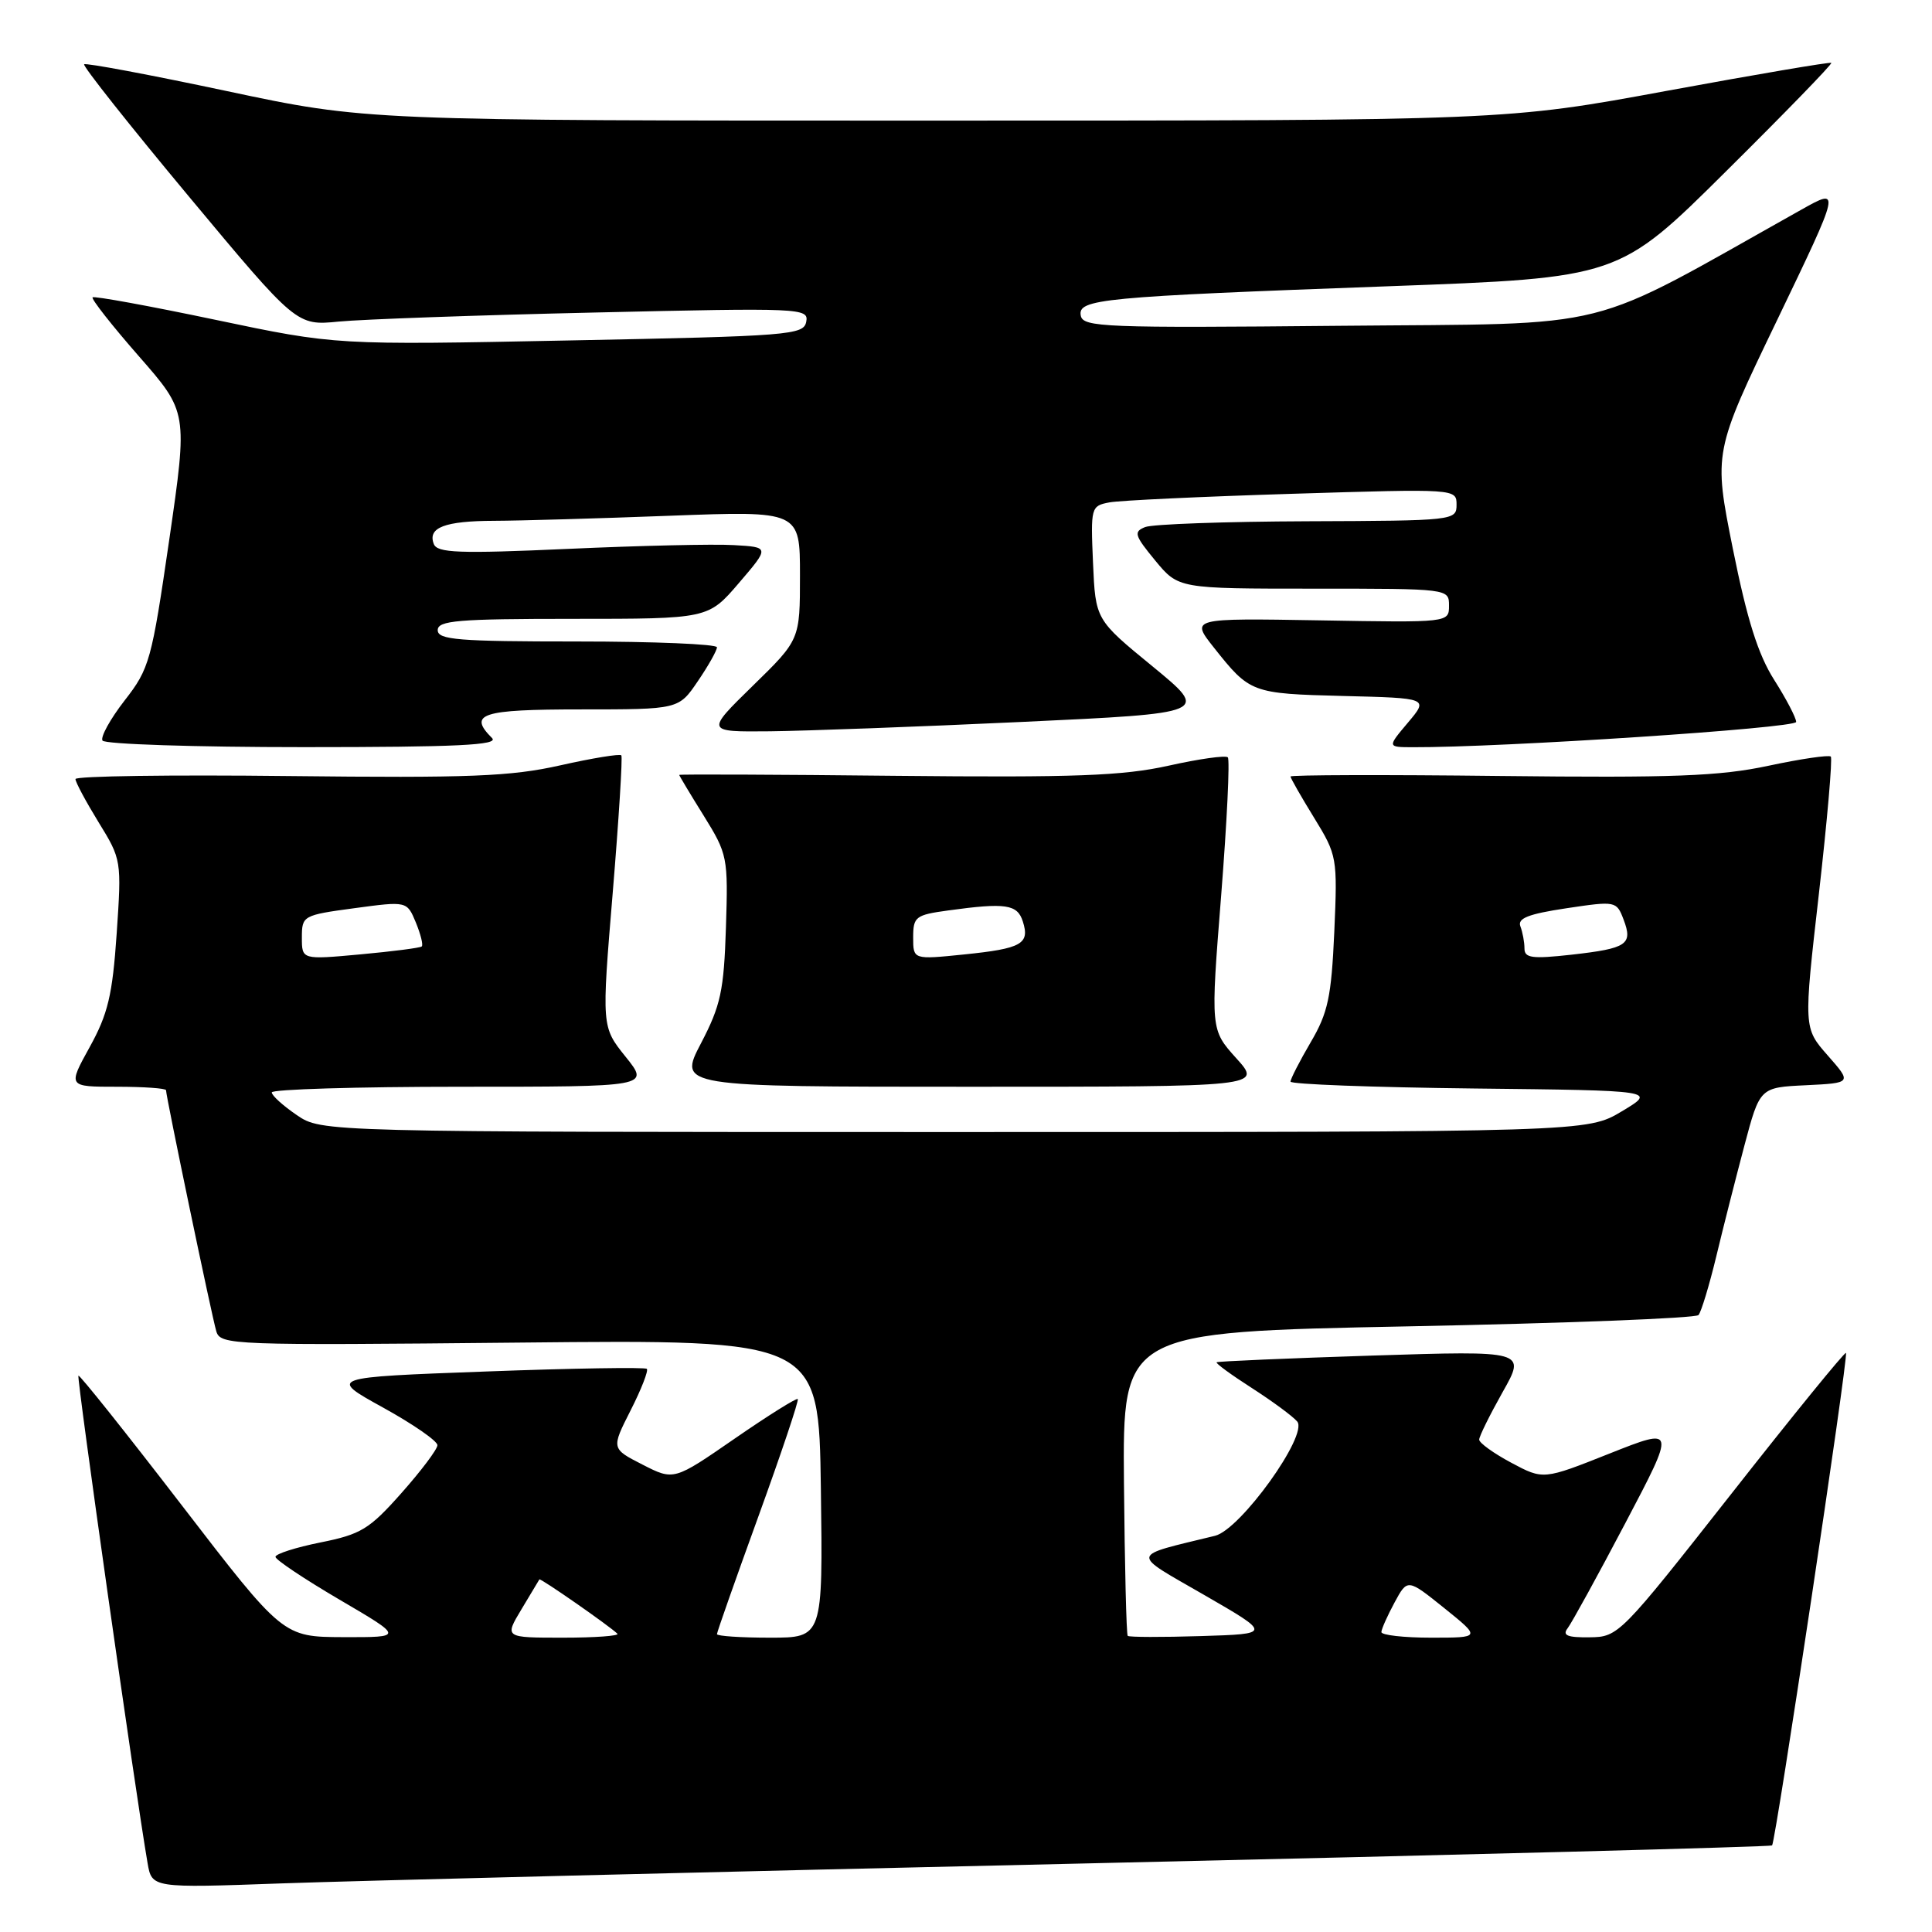 <?xml version="1.0" encoding="UTF-8" standalone="no"?>
<!DOCTYPE svg PUBLIC "-//W3C//DTD SVG 1.1//EN" "http://www.w3.org/Graphics/SVG/1.1/DTD/svg11.dtd" >
<svg xmlns="http://www.w3.org/2000/svg" xmlns:xlink="http://www.w3.org/1999/xlink" version="1.1" viewBox="0 0 256 256">
 <g >
 <path fill="currentColor"
d=" M 144.48 246.90 C 193.98 245.78 234.62 244.71 234.81 244.53 C 235.28 244.05 244.96 179.62 244.60 179.27 C 244.44 179.11 237.60 187.51 229.41 197.94 C 214.69 216.66 214.45 216.91 210.63 216.95 C 207.68 216.99 206.99 216.70 207.72 215.75 C 208.25 215.06 211.70 208.79 215.37 201.81 C 222.05 189.12 222.05 189.12 213.28 192.60 C 204.50 196.09 204.50 196.09 200.25 193.82 C 197.91 192.57 196.00 191.19 196.00 190.76 C 196.00 190.32 197.40 187.50 199.10 184.47 C 202.21 178.97 202.21 178.97 181.85 179.62 C 170.66 179.98 161.37 180.38 161.21 180.51 C 161.05 180.64 163.16 182.18 165.89 183.93 C 168.61 185.68 171.31 187.67 171.89 188.36 C 173.37 190.15 164.37 202.68 161.00 203.50 C 149.58 206.29 149.70 205.65 159.56 211.34 C 168.50 216.50 168.50 216.50 159.12 216.79 C 153.96 216.95 149.60 216.94 149.43 216.76 C 149.25 216.59 149.03 207.46 148.93 196.47 C 148.76 176.50 148.76 176.50 186.57 175.75 C 207.37 175.34 224.69 174.67 225.06 174.25 C 225.42 173.84 226.48 170.35 227.41 166.50 C 228.33 162.65 230.02 156.03 231.14 151.80 C 233.19 144.09 233.19 144.09 239.29 143.80 C 245.39 143.50 245.39 143.50 242.18 139.85 C 238.98 136.21 238.98 136.21 241.01 118.45 C 242.12 108.69 242.83 100.50 242.59 100.25 C 242.34 100.01 238.62 100.55 234.32 101.47 C 227.84 102.85 221.74 103.08 198.75 102.82 C 183.49 102.64 171.00 102.68 171.00 102.89 C 171.00 103.10 172.40 105.56 174.12 108.35 C 177.18 113.33 177.23 113.62 176.80 123.49 C 176.41 132.12 175.97 134.20 173.67 138.11 C 172.20 140.62 171.00 142.97 171.00 143.32 C 171.00 143.67 181.91 144.08 195.25 144.23 C 219.50 144.50 219.50 144.50 214.91 147.25 C 210.32 150.00 210.32 150.00 126.47 150.00 C 42.62 150.00 42.62 150.00 39.32 147.75 C 37.50 146.51 36.01 145.16 36.01 144.75 C 36.00 144.34 47.27 144.00 61.05 144.00 C 86.09 144.00 86.09 144.00 82.90 140.03 C 79.71 136.06 79.71 136.06 81.19 118.28 C 82.00 108.50 82.51 100.31 82.33 100.09 C 82.15 99.86 78.52 100.45 74.25 101.41 C 67.66 102.89 62.28 103.10 38.25 102.83 C 22.71 102.65 10.00 102.83 10.00 103.23 C 10.00 103.64 11.38 106.21 13.06 108.95 C 16.10 113.88 16.12 114.02 15.46 123.71 C 14.90 131.88 14.30 134.37 11.88 138.75 C 8.98 144.00 8.98 144.00 15.49 144.00 C 19.07 144.00 22.00 144.21 22.00 144.46 C 22.00 145.30 28.08 174.48 28.66 176.40 C 29.21 178.23 30.62 178.28 68.86 177.90 C 108.50 177.50 108.50 177.50 108.77 197.25 C 109.04 217.00 109.04 217.00 102.02 217.00 C 98.16 217.00 95.00 216.79 95.00 216.53 C 95.00 216.27 97.48 209.23 100.51 200.88 C 103.54 192.52 105.88 185.55 105.71 185.38 C 105.54 185.21 101.77 187.57 97.34 190.63 C 89.29 196.19 89.29 196.19 85.14 194.07 C 80.99 191.95 80.99 191.95 83.56 186.88 C 84.98 184.09 85.94 181.61 85.71 181.38 C 85.48 181.15 75.89 181.30 64.40 181.73 C 43.50 182.50 43.50 182.50 50.74 186.50 C 54.73 188.70 57.98 190.95 57.96 191.50 C 57.95 192.05 55.80 194.90 53.19 197.84 C 48.95 202.63 47.82 203.31 42.47 204.38 C 39.19 205.04 36.50 205.90 36.50 206.29 C 36.50 206.67 40.33 209.23 45.00 211.97 C 53.50 216.95 53.50 216.95 45.50 216.93 C 37.50 216.90 37.50 216.90 24.08 199.45 C 16.70 189.85 10.54 182.13 10.39 182.28 C 10.14 182.53 17.98 237.78 19.55 246.84 C 20.12 250.18 20.12 250.18 37.31 249.56 C 46.77 249.22 94.99 248.02 144.48 246.90 Z  M 163.81 140.22 C 160.40 136.43 160.40 136.43 161.81 118.66 C 162.58 108.88 162.98 100.64 162.69 100.35 C 162.40 100.06 158.86 100.56 154.83 101.46 C 148.78 102.80 142.46 103.04 118.75 102.80 C 102.94 102.63 90.00 102.58 90.00 102.68 C 90.00 102.78 91.46 105.22 93.25 108.09 C 96.40 113.17 96.49 113.59 96.19 122.91 C 95.92 131.28 95.50 133.23 92.88 138.25 C 89.88 144.00 89.88 144.00 128.56 144.00 C 167.23 144.00 167.23 144.00 163.81 140.22 Z  M 65.20 97.80 C 61.98 94.58 63.77 94.00 76.96 94.00 C 89.93 94.00 89.93 94.00 92.46 90.27 C 93.86 88.22 95.00 86.19 95.00 85.77 C 95.00 85.35 86.67 85.00 76.50 85.00 C 60.72 85.00 58.00 84.78 58.00 83.50 C 58.00 82.22 60.66 82.00 75.92 82.00 C 93.84 82.00 93.84 82.00 97.91 77.25 C 101.98 72.50 101.98 72.50 97.24 72.23 C 94.63 72.07 84.74 72.30 75.26 72.73 C 60.78 73.38 57.93 73.27 57.48 72.08 C 56.64 69.90 58.92 69.03 65.50 69.01 C 68.80 69.00 79.26 68.70 88.75 68.34 C 106.00 67.69 106.00 67.69 106.00 76.23 C 106.00 84.77 106.00 84.77 99.75 90.87 C 93.50 96.98 93.50 96.98 102.00 96.90 C 106.67 96.85 121.70 96.30 135.39 95.66 C 160.27 94.50 160.27 94.50 152.72 88.30 C 145.16 82.11 145.16 82.11 144.83 74.58 C 144.51 67.22 144.56 67.03 147.00 66.57 C 148.38 66.31 159.29 65.80 171.25 65.43 C 192.96 64.76 193.00 64.76 193.00 66.88 C 193.00 68.97 192.69 69.00 173.25 69.07 C 162.39 69.11 152.71 69.45 151.74 69.84 C 150.18 70.46 150.32 70.93 153.07 74.27 C 156.15 78.00 156.15 78.00 174.07 78.00 C 192.00 78.00 192.00 78.00 192.00 80.25 C 192.00 82.50 192.00 82.50 174.88 82.20 C 157.76 81.91 157.76 81.91 160.84 85.80 C 165.62 91.83 165.83 91.91 177.96 92.22 C 189.30 92.50 189.30 92.50 186.56 95.75 C 183.82 99.00 183.82 99.00 187.16 99.01 C 198.99 99.06 238.00 96.48 238.00 95.66 C 238.00 95.12 236.69 92.61 235.09 90.09 C 232.95 86.72 231.50 82.11 229.61 72.71 C 227.05 59.92 227.05 59.92 235.49 42.39 C 243.92 24.85 243.92 24.85 238.71 27.77 C 209.36 44.22 214.95 42.81 177.51 43.17 C 146.40 43.47 143.50 43.36 143.21 41.83 C 142.78 39.62 145.83 39.33 184.00 37.93 C 214.50 36.81 214.50 36.81 228.71 22.70 C 236.53 14.95 242.81 8.48 242.66 8.33 C 242.52 8.19 232.75 9.85 220.95 12.02 C 199.50 15.98 199.50 15.98 124.00 15.98 C 48.50 15.99 48.50 15.99 30.02 12.06 C 19.85 9.90 11.36 8.31 11.15 8.52 C 10.93 8.73 17.18 16.62 25.03 26.04 C 39.30 43.16 39.30 43.16 44.90 42.61 C 47.98 42.31 63.26 41.76 78.85 41.41 C 106.19 40.78 107.18 40.82 106.83 42.63 C 106.50 44.39 104.70 44.54 75.49 45.11 C 44.50 45.73 44.50 45.73 28.57 42.38 C 19.81 40.54 12.47 39.20 12.27 39.40 C 12.06 39.60 14.82 43.11 18.39 47.19 C 24.88 54.60 24.88 54.60 22.43 71.49 C 20.09 87.56 19.81 88.59 16.51 92.82 C 14.61 95.27 13.29 97.66 13.58 98.13 C 13.88 98.61 25.88 99.00 40.26 99.00 C 60.59 99.00 66.13 98.73 65.20 97.80 Z  M 69.09 213.25 C 70.33 211.19 71.40 209.40 71.47 209.28 C 71.60 209.07 80.81 215.48 81.81 216.48 C 82.10 216.76 78.85 217.00 74.59 217.00 C 66.84 217.00 66.84 217.00 69.09 213.25 Z  M 183.04 216.25 C 183.06 215.84 183.85 214.07 184.79 212.33 C 186.50 209.17 186.50 209.17 191.37 213.08 C 196.24 217.00 196.24 217.00 189.62 217.00 C 185.98 217.00 183.02 216.66 183.04 216.25 Z  M 40.00 124.23 C 40.00 121.34 40.14 121.26 46.96 120.34 C 53.92 119.40 53.92 119.40 55.10 122.23 C 55.74 123.79 56.10 125.22 55.88 125.41 C 55.67 125.60 52.01 126.07 47.75 126.46 C 40.00 127.17 40.00 127.17 40.00 124.23 Z  M 202.00 125.68 C 202.00 124.85 201.76 123.53 201.46 122.75 C 201.05 121.68 202.50 121.11 207.55 120.35 C 214.09 119.37 214.20 119.39 215.13 121.84 C 216.39 125.15 215.61 125.67 208.25 126.50 C 203.02 127.08 202.00 126.95 202.00 125.68 Z  M 121.00 124.22 C 121.00 121.47 121.31 121.23 125.64 120.64 C 133.26 119.59 134.81 119.82 135.53 122.10 C 136.48 125.07 135.39 125.69 127.75 126.47 C 121.00 127.16 121.00 127.16 121.00 124.22 Z "/>
</g>
</svg>
